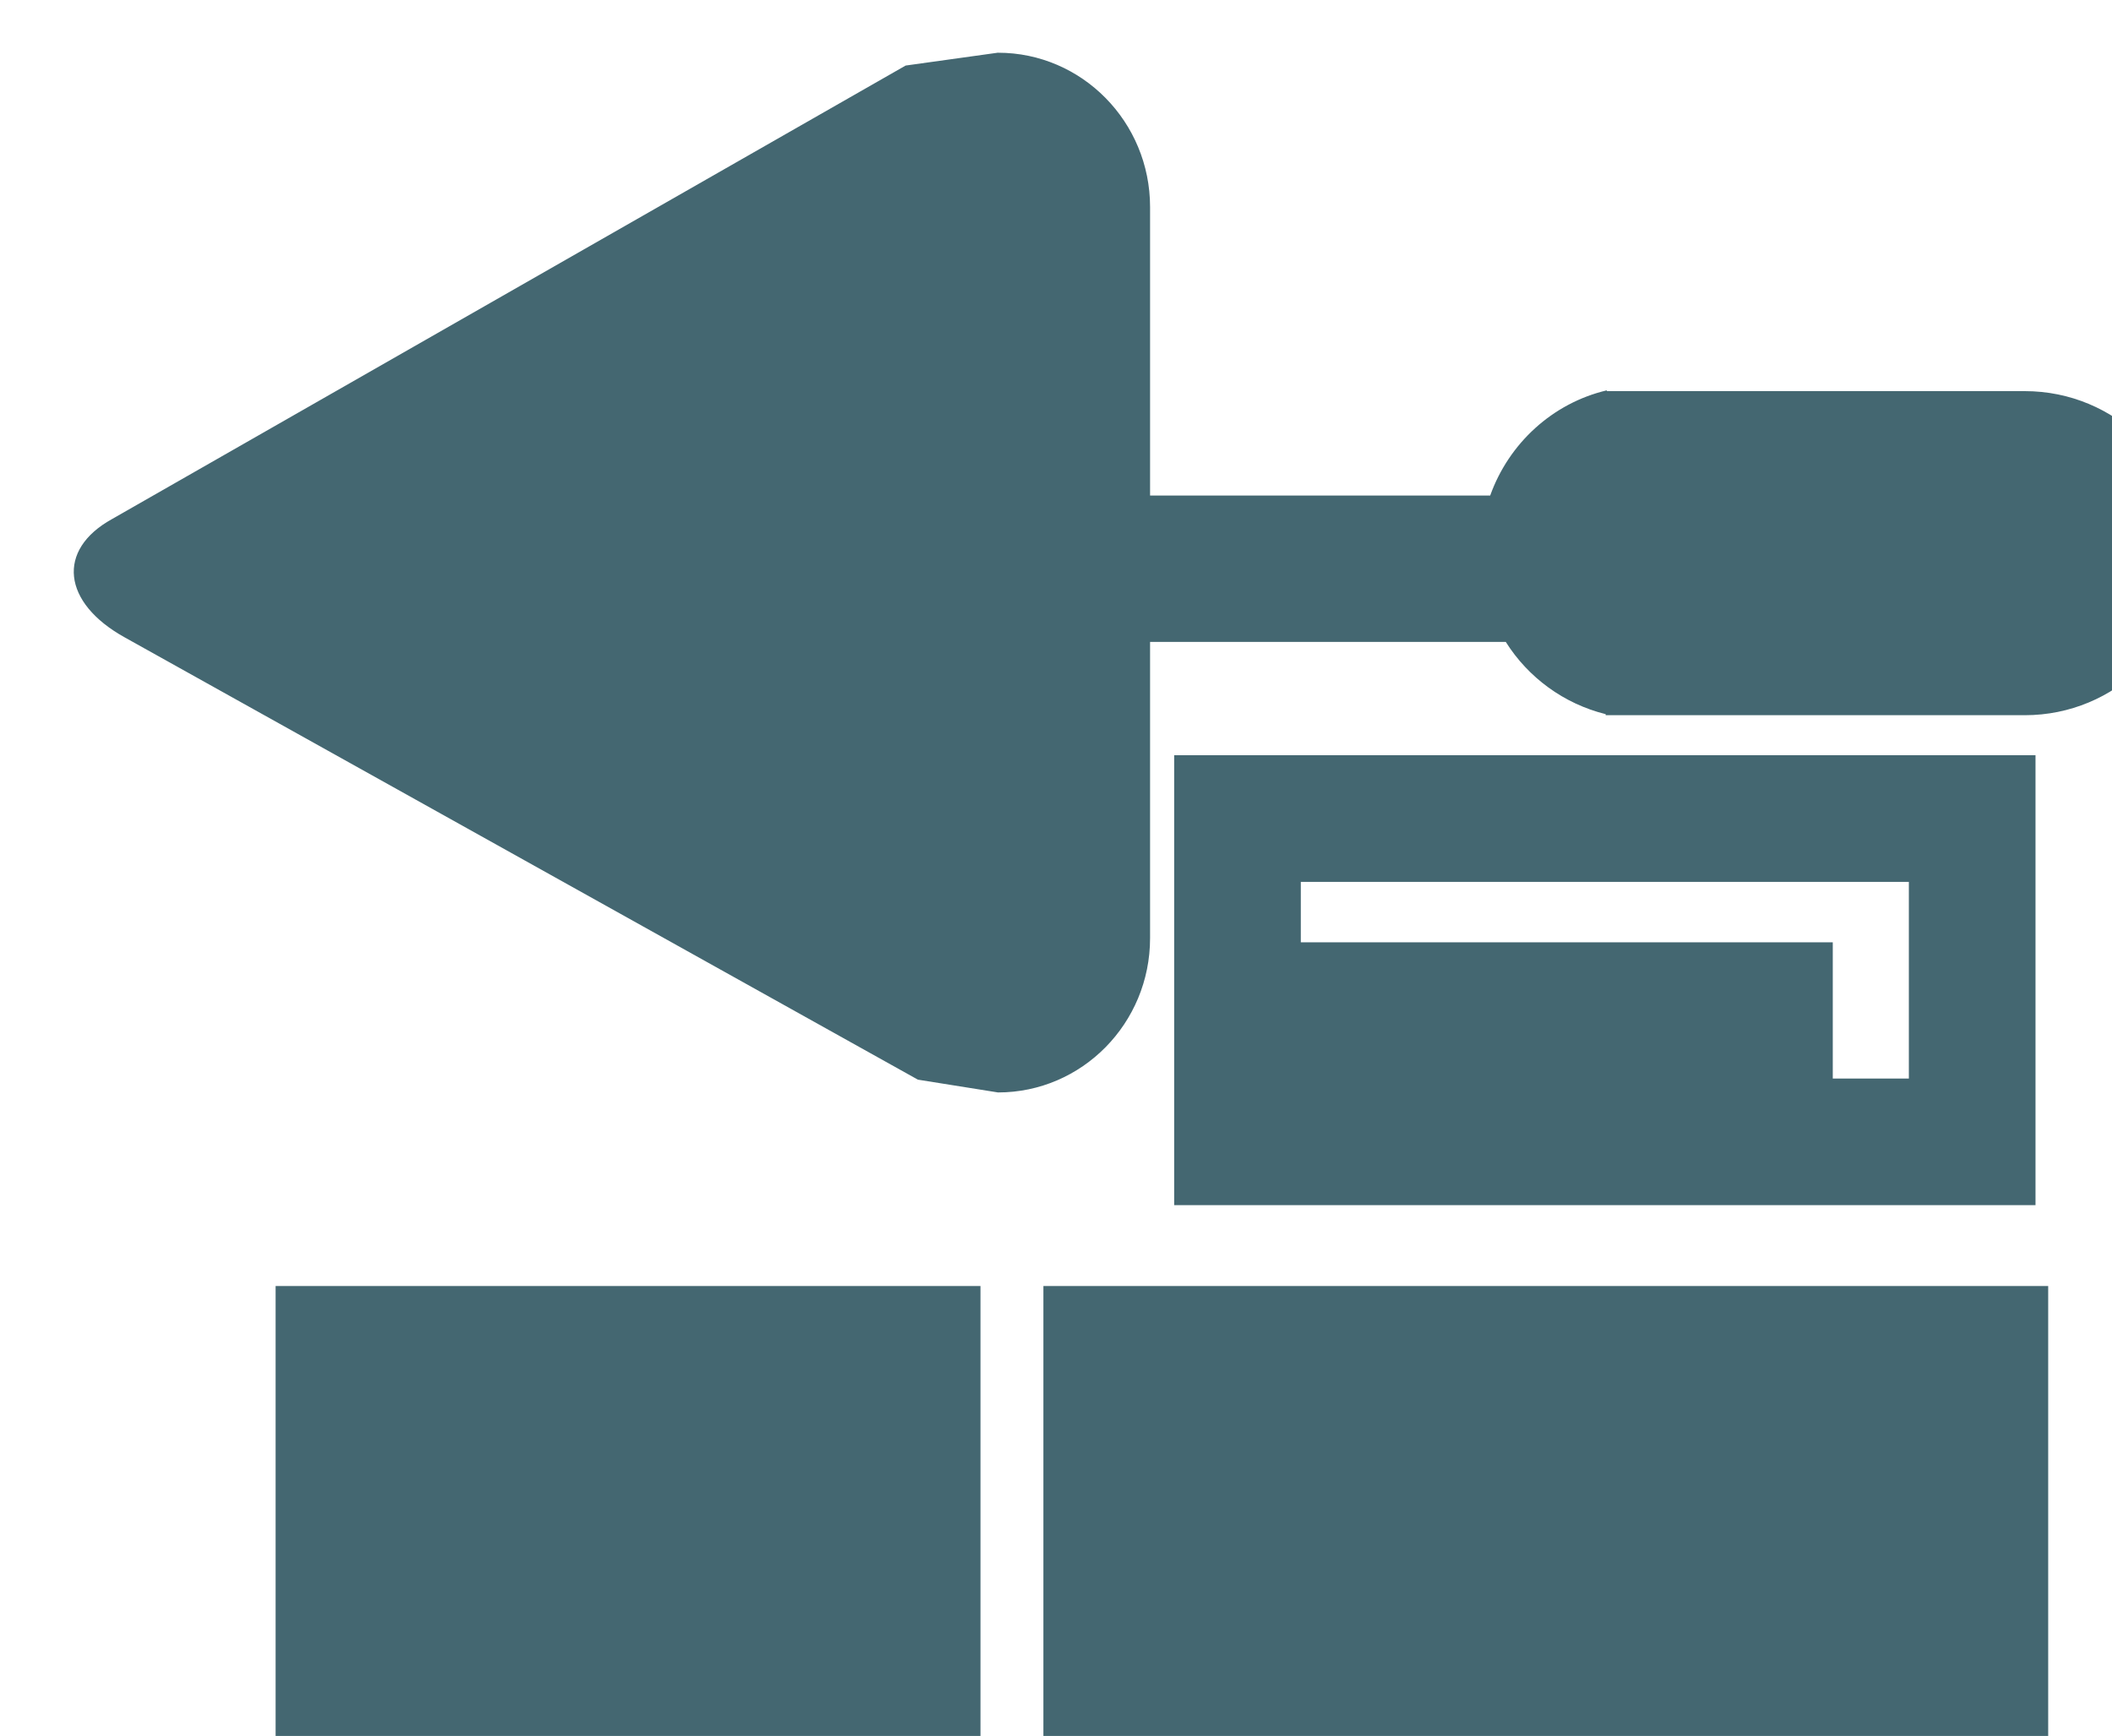<?xml version="1.0" encoding="UTF-8" standalone="no"?>
<!-- Created with Inkscape (http://www.inkscape.org/) -->

<svg
   width="48.466"
   height="39.838"
   viewBox="0 0 12.823 10.541"
   version="1.1"
   id="svg1"
   xmlns:inkscape="http://www.inkscape.org/namespaces/inkscape"
   xmlns:sodipodi="http://sodipodi.sourceforge.net/DTD/sodipodi-0.dtd"
   xmlns="http://www.w3.org/2000/svg"
   xmlns:svg="http://www.w3.org/2000/svg">
  <sodipodi:namedview
     id="namedview1"
     pagecolor="#ffffff"
     bordercolor="#000000"
     borderopacity="0.25"
     inkscape:showpageshadow="2"
     inkscape:pageopacity="0.0"
     inkscape:pagecheckerboard="0"
     inkscape:deskcolor="#d1d1d1"
     inkscape:document-units="mm" />
  <defs
     id="defs1" />
  <g
     inkscape:label="Layer 1"
     inkscape:groupmode="layer"
     id="layer1"
     transform="translate(-0.187,-0.283)">
    <g
       id="g2224"
       transform="matrix(0.265,0,0,0.265,-284.356,-202.831)">
      <g
         id="g2225"
         transform="rotate(-90,1208.072,800.497)">
        <path
           id="path327-6"
           style="fill:#446771;fill-opacity:1;fill-rule:nonzero;stroke:none;stroke-width:0.165"
           d="m 1240.894,689.038 -0.295,-2.117 -10.393,-18.186 c -0.704,-1.273 -1.916,-1.14 -2.711,0.295 l -10.133,18.172 -0.293,1.836 c 0,1.924 1.584,3.484 3.535,3.484 h 6.789 v 8.15 c -0.818,0.514 -1.419,1.333 -1.656,2.289 h -0.024 v 9.436 0.166 c 0,2.079 1.662,3.764 3.713,3.764 2.05,0 3.713,-1.685 3.713,-3.764 v -0.166 -9.41 h 0.018 c -0.292,-1.24 -1.212,-2.243 -2.41,-2.672 v -7.793 h 6.611 c 1.95,0 3.535,-1.561 3.535,-3.484 z" />
      </g>
    </g>
    <path
       id="path336-1"
       d="m 6.14,8.092 h -4.28 v 2.732 h 4.28 V 8.092"
       style="fill:#446771;fill-opacity:1;fill-rule:nonzero;stroke:none;stroke-width:0.032" />
    <path
       id="path337-7"
       d="M 6.522,8.092 V 10.824 H 12.623 V 8.092 H 6.522"
       style="fill:#446771;fill-opacity:1;fill-rule:nonzero;stroke:none;stroke-width:0.038" />
    <path
       id="path338-9"
       d="M 11.777,6.832 H 11.315 V 6.005 H 8.085 v -0.367 h 3.692 z m 0.769,-1.963 H 7.316 v 2.732 h 5.23 v -2.732"
       style="fill:#446771;fill-opacity:1;fill-rule:nonzero;stroke:none;stroke-width:0.035" />
  </g>
</svg>
